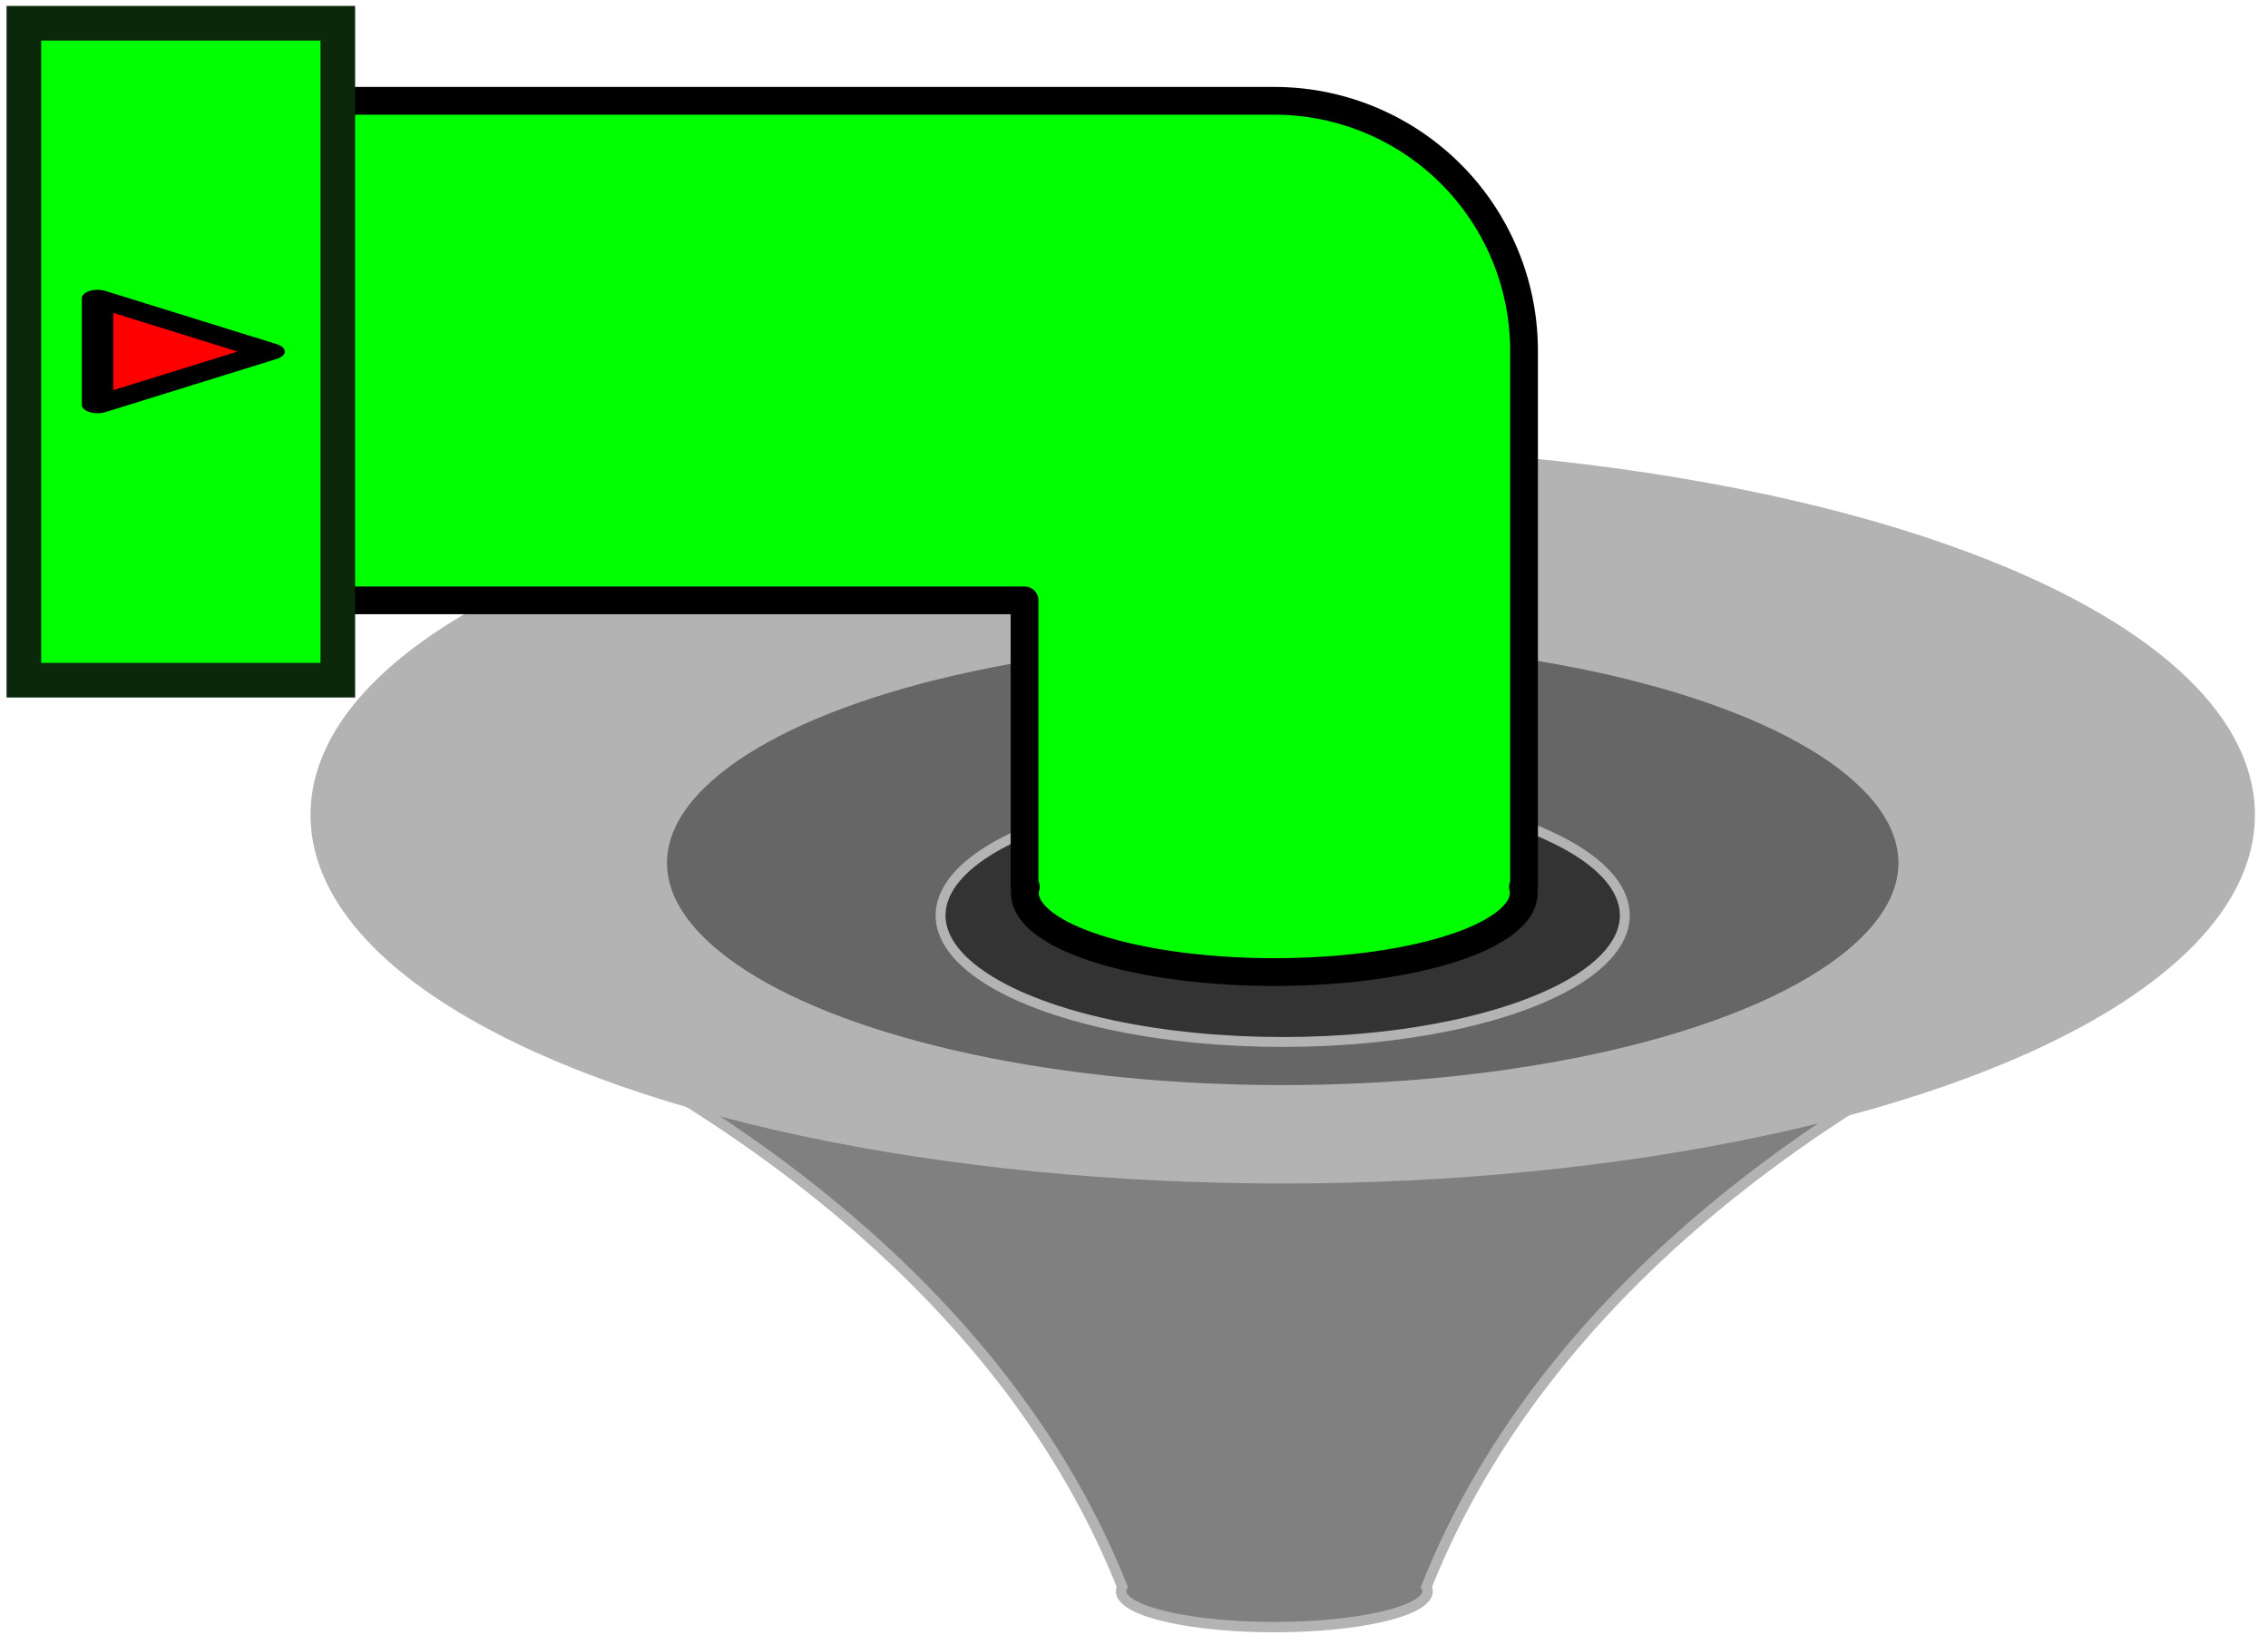 <?xml version="1.0" encoding="UTF-8" standalone="no"?>
<!-- Created with Inkscape (http://www.inkscape.org/) -->

<svg
   xmlns:dc="http://purl.org/dc/elements/1.1/"
   xmlns:cc="http://creativecommons.org/ns#"
   xmlns:rdf="http://www.w3.org/1999/02/22-rdf-syntax-ns#"
   xmlns:svg="http://www.w3.org/2000/svg"
   xmlns="http://www.w3.org/2000/svg"
   xmlns:sodipodi="http://sodipodi.sourceforge.net/DTD/sodipodi-0.dtd"
   xmlns:inkscape="http://www.inkscape.org/namespaces/inkscape"
   width="174.231"
   height="126.375"
   viewBox="0 0 46.099 33.437"
   version="1.1"
   id="svg5611"
   inkscape:version="0.92.3 (2405546, 2018-03-11)"
   sodipodi:docname="BlackHole.svg">
  <defs
     id="defs5605" />
  <sodipodi:namedview
     id="base"
     pagecolor="#ffffff"
     bordercolor="#666666"
     borderopacity="1.0"
     inkscape:pageopacity="0.0"
     inkscape:pageshadow="2"
     inkscape:zoom="0.35"
     inkscape:cx="-1617.1702"
     inkscape:cy="-525.38404"
     inkscape:document-units="mm"
     inkscape:current-layer="layer1"
     showgrid="false"
     units="px"
     fit-margin-top="1"
     fit-margin-left="1"
     fit-margin-right="1"
     fit-margin-bottom="1"
     inkscape:window-width="1920"
     inkscape:window-height="1052"
     inkscape:window-x="0"
     inkscape:window-y="0"
     inkscape:window-maximized="1" />
  <g
     inkscape:label="Layer 1"
     inkscape:groupmode="layer"
     id="layer1"
     transform="translate(-430.522,23.611)">
    <path
       style="display:inline;fill:#808080;fill-rule:evenodd;stroke:#b3b3b3;stroke-width:0.211px;stroke-linecap:butt;stroke-linejoin:miter;stroke-opacity:1"
       d="m 439.277,-3.842 c 0,0 10.557,3.668 14.056,12.482 a 3.115,0.73 0 0 0 -0.024,0.086 3.115,0.73 0 0 0 3.115,0.73 3.115,0.73 0 0 0 3.115,-0.73 3.115,0.73 0 0 0 -0.024,-0.084 c 3.499,-8.815 14.057,-12.484 14.057,-12.484 H 439.277 Z"
       id="path9772"
       inkscape:connector-curvature="0" />
    <ellipse
       style="display:inline;opacity:1;fill:#b3b3b3;fill-opacity:1;stroke:#b3b3b3;stroke-width:0.564;stroke-linecap:round;stroke-linejoin:miter;stroke-miterlimit:4;stroke-dasharray:none;stroke-dashoffset:0;stroke-opacity:1"
       id="path9766"
       cx="456.594"
       cy="-7.05"
       rx="19.479"
       ry="7.209" />
    <ellipse
       ry="4.7"
       rx="12.699"
       cy="-6.075"
       cx="456.594"
       id="ellipse9768"
       style="display:inline;opacity:1;fill:#666666;fill-opacity:1;stroke:#b3b3b3;stroke-width:0.368;stroke-linecap:round;stroke-linejoin:miter;stroke-miterlimit:4;stroke-dasharray:none;stroke-dashoffset:0;stroke-opacity:1" />
    <ellipse
       style="display:inline;opacity:1;fill:#333333;fill-opacity:1;stroke:#b3b3b3;stroke-width:0.201;stroke-linecap:round;stroke-linejoin:miter;stroke-miterlimit:4;stroke-dasharray:none;stroke-dashoffset:0;stroke-opacity:1"
       id="ellipse9770"
       cx="456.594"
       cy="-5.008"
       rx="6.954"
       ry="2.573" />
    <g
       style="display:inline"
       id="g9833"
       transform="matrix(0.282,0,0,0.282,264.725,-206.434)">
      <path
         inkscape:connector-curvature="0"
         id="path9823"
         d="m 599.805,655.574 v 36 h 61.975 v 20.654 h 0.09 a 17.979,5.704 0 0 0 -0.068,0.428 17.979,5.704 0 0 0 17.979,5.705 17.979,5.704 0 0 0 17.979,-5.705 17.979,5.704 0 0 0 -0.055,-0.428 h 0.076 v -38.654 a 18.002,18.002 0 0 0 -18,-18 h -79.975 z"
         style="color:#000000;font-style:normal;font-variant:normal;font-weight:normal;font-stretch:normal;font-size:medium;line-height:normal;font-family:sans-serif;text-indent:0;text-align:start;text-decoration:none;text-decoration-line:none;text-decoration-style:solid;text-decoration-color:#000000;letter-spacing:normal;word-spacing:normal;text-transform:none;writing-mode:lr-tb;direction:ltr;baseline-shift:baseline;text-anchor:start;white-space:normal;clip-rule:nonzero;display:inline;overflow:visible;visibility:visible;opacity:1;isolation:auto;mix-blend-mode:normal;color-interpolation:sRGB;color-interpolation-filters:linearRGB;solid-color:#000000;solid-opacity:1;fill:#00ff00;fill-opacity:1;fill-rule:evenodd;stroke:#000000;stroke-width:2;stroke-linecap:butt;stroke-linejoin:round;stroke-miterlimit:4;stroke-dasharray:none;stroke-dashoffset:0;stroke-opacity:1;color-rendering:auto;image-rendering:auto;shape-rendering:auto;text-rendering:auto;enable-background:accumulate" />
      <rect
         y="-612.281"
         x="649.984"
         height="22.627"
         width="47.344"
         id="rect9825"
         style="color:#000000;display:inline;overflow:visible;visibility:visible;fill:#00ff00;fill-opacity:1;fill-rule:nonzero;stroke:#0b280b;stroke-width:2.496;stroke-miterlimit:4;stroke-dasharray:none;stroke-dashoffset:0;marker:none;enable-background:accumulate"
         transform="rotate(90)" />
      <path
         inkscape:transform-center-x="-2.0636753"
         transform="matrix(0,0.163,-0.303,0,709.745,668.17)"
         d="m 57.127,378.819 -47.11,0 23.555,-40.799 z"
         inkscape:randomized="0"
         inkscape:rounded="0"
         inkscape:flatsided="true"
         sodipodi:arg2="1.5707963"
         sodipodi:arg1="0.52359878"
         sodipodi:r2="13.599595"
         sodipodi:r1="27.19919"
         sodipodi:cy="365.2193"
         sodipodi:cx="33.57143"
         sodipodi:sides="3"
         id="path9827"
         style="display:inline;opacity:1;fill:#ff0000;fill-opacity:1;stroke:#000000;stroke-width:7.472;stroke-linecap:round;stroke-linejoin:round;stroke-miterlimit:4;stroke-dasharray:none;stroke-dashoffset:0;stroke-opacity:1"
         sodipodi:type="star" />
    </g>
  </g>
</svg>
